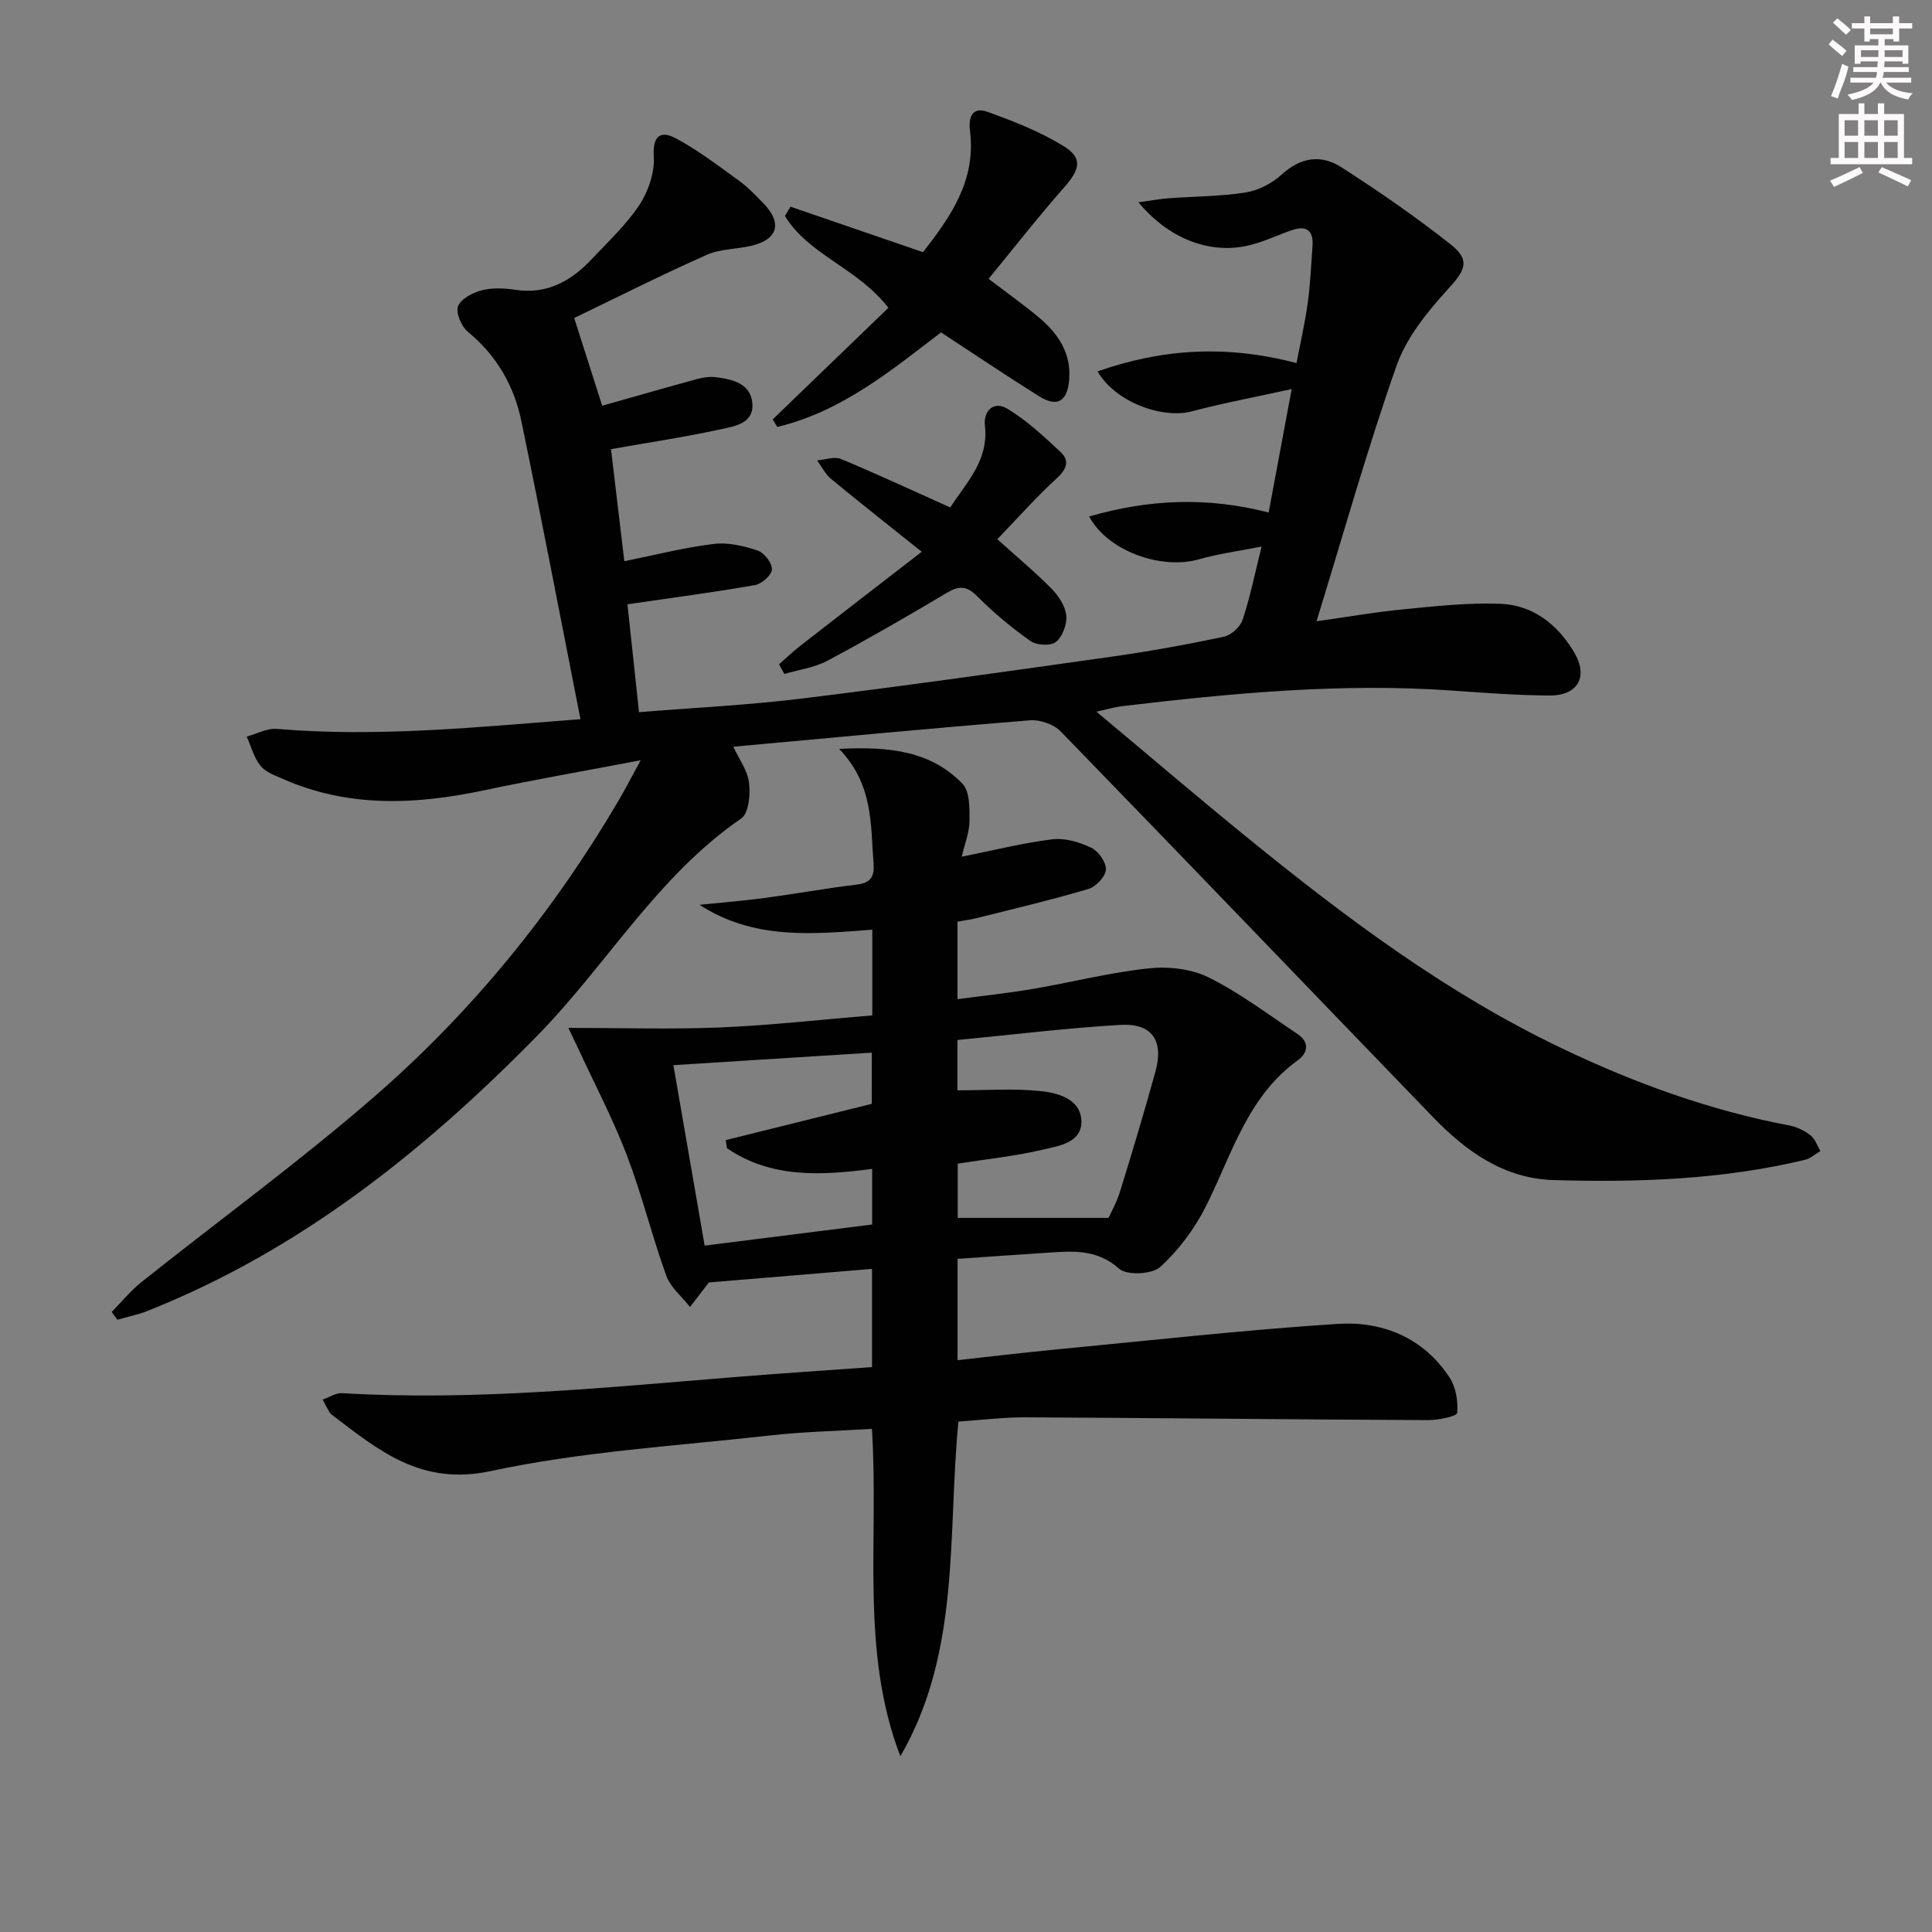 <svg enable-background="new 0 0 400 400" viewBox="0 0 400 400" xmlns="http://www.w3.org/2000/svg"><rect x="0" y="0" width="400" height="400" fill="#808080" stroke="none"/><g fill="#010102"><path d="m118.88 65.84c2.04 6.4 3.95 12.36 5.8 18.16 6.77-1.91 13.21-3.77 19.68-5.53 1.26-.34 2.65-.54 3.92-.37 3.39.44 7.08 1.28 7.48 5.3.43 4.24-3.62 4.85-6.5 5.47-7.41 1.61-14.92 2.74-22.76 4.12.88 7.4 1.81 15.25 2.76 23.2 6.36-1.28 12.41-2.83 18.56-3.58 2.95-.36 6.2.42 9.08 1.39 1.34.45 2.98 2.59 2.92 3.9-.05 1.17-2.11 2.99-3.51 3.24-8.61 1.5-17.29 2.64-26.4 3.97.72 6.74 1.52 14.23 2.39 22.34 11.46-.93 22.71-1.47 33.86-2.84 21.42-2.63 42.8-5.66 64.18-8.68 7.72-1.09 15.41-2.49 23.04-4.1 1.51-.32 3.38-2.02 3.88-3.49 1.52-4.53 2.46-9.25 3.94-15.18-4.9.97-9.04 1.51-13.01 2.65-7.63 2.18-18.78-1.6-22.7-8.88 12.32-3.54 24.3-4.13 37.17-.82 1.49-8.01 2.97-15.91 4.77-25.56-7.69 1.69-14.25 2.92-20.68 4.62-6.13 1.61-15.88-1.94-19.5-8.28 13.46-4.72 26.68-5.52 41.18-1.72.72-3.77 1.7-8.04 2.31-12.36.55-3.93.71-7.92 1-11.89.23-3.24-1.28-4.3-4.3-3.26-3.13 1.08-6.17 2.59-9.39 3.26-7.95 1.65-16.18-1.63-22.35-9.04 2.48-.33 4.43-.7 6.39-.84 5.29-.4 10.63-.36 15.84-1.2 2.64-.42 5.46-1.9 7.45-3.72 3.93-3.59 8.19-4.17 12.31-1.51 7.8 5.02 15.48 10.3 22.74 16.06 4.12 3.27 2.84 5.39-.68 9.24-4.26 4.66-8.57 10-10.62 15.83-6.04 17.17-10.96 34.72-16.56 52.89 6.06-.85 11.96-1.89 17.91-2.47 6.71-.65 13.48-1.42 20.19-1.15 6.72.27 11.8 4.26 15.22 10.01 3.02 5.07.83 9.03-5.14 8.98-6.64-.05-13.29-.54-19.93-1.01-23.01-1.65-45.83.53-68.63 3.23-1.45.17-2.87.62-5.18 1.13 10.74 8.98 20.82 17.59 31.1 25.96 20.42 16.62 41.4 32.36 65.35 43.78 15.07 7.19 30.59 12.83 47.02 15.93 1.56.29 3.15 1.09 4.4 2.07.94.73 1.36 2.13 2.01 3.23-1.06.62-2.06 1.53-3.2 1.81-17.12 4.11-34.57 4.71-52.05 4.19-10.31-.3-18.16-5.99-25.01-13.09-25.69-26.59-51.26-53.28-77.03-79.8-1.43-1.47-4.26-2.46-6.32-2.3-20.37 1.64-40.71 3.58-61.46 5.47 1.15 2.48 2.94 4.88 3.26 7.46.31 2.43-.06 6.33-1.62 7.4-17.4 11.95-27.85 30.32-42.26 45.01-23.43 23.88-49.13 44.39-80.53 56.89-2.05.82-4.25 1.26-6.37 1.88-.39-.54-.79-1.07-1.18-1.61 2.05-2.07 3.91-4.38 6.17-6.19 16.12-12.85 32.84-25.02 48.38-38.54 20.07-17.47 36.78-38 50.31-61 1.49-2.53 2.83-5.15 4.67-8.5-11.53 2.2-22.1 4.04-32.6 6.26-14.1 2.97-27.99 3.57-41.53-2.41-1.64-.72-3.57-1.41-4.61-2.72-1.34-1.69-1.92-3.99-2.83-6.03 2.08-.56 4.2-1.76 6.22-1.59 21.16 1.79 42.15-.44 62.88-2.01-4.1-20.79-8.01-41.28-12.23-61.69-1.51-7.31-5.1-13.59-11.05-18.48-1.35-1.11-2.57-3.93-2.07-5.31.56-1.53 3.03-2.83 4.9-3.31 2.19-.57 4.68-.45 6.96-.11 6.64 1.01 11.62-1.87 15.9-6.43 3.42-3.64 7.15-7.11 9.85-11.24 1.85-2.83 3.13-6.72 2.92-10.02-.27-4.28 1.53-5.26 4.4-3.75 4.66 2.44 8.89 5.71 13.18 8.81 1.88 1.35 3.51 3.07 5.13 4.74 3.95 4.08 2.99 7.48-2.52 8.78-3.06.72-6.42.63-9.22 1.87-9.08 4.02-17.97 8.51-27.45 13.08z"/><path d="m199.11 177.37c6.8-1.36 12.74-2.87 18.78-3.6 2.61-.31 5.61.58 8.05 1.75 1.48.71 3.12 3.03 3.03 4.53-.09 1.44-2.07 3.54-3.62 4-7.61 2.26-15.36 4.08-23.07 6.02-1.26.32-2.57.48-4.04.75v16.05c5.31-.71 10.5-1.25 15.63-2.13 7.99-1.36 15.89-3.39 23.93-4.25 4.07-.44 8.83.08 12.43 1.87 6.49 3.23 12.39 7.7 18.46 11.76 2.45 1.64 2.12 3.87.04 5.37-10.52 7.57-13.69 19.61-19.11 30.36-2.33 4.61-5.62 9.02-9.42 12.47-1.69 1.53-6.89 1.78-8.49.36-4.8-4.28-10.02-3.62-15.43-3.28-5.94.38-11.89.81-18.03 1.23v20.98c6.64-.73 13.13-1.51 19.64-2.14 19.66-1.88 39.3-4.09 59-5.37 9.32-.61 17.8 2.83 23.23 11.1 1.31 2 1.79 4.93 1.57 7.33-.06.7-3.89 1.5-5.98 1.49-27.8-.13-55.6-.44-83.4-.58-4.47-.02-8.95.55-13.88.88-2.28 23.27.56 47.62-12.02 69.3-8.37-21.83-4.41-44.59-5.89-67.79-7.08.44-14.14.58-21.14 1.37-19.31 2.17-38.86 3.31-57.78 7.37-14.49 3.11-23.24-4.32-32.95-11.7-.38-.29-.59-.8-.85-1.22-.25-.42-.46-.86-1-1.88 1.44-.5 2.76-1.41 4.02-1.33 27.5 1.64 54.81-1.21 82.15-3.4 9.1-.73 18.2-1.32 27.57-2 0-7.09 0-13.69 0-20.33-11.17.93-22.25 1.85-33.77 2.81-.84 1.08-2.37 3.08-3.91 5.07-1.68-2.15-4.05-4.05-4.92-6.48-2.96-8.22-5.04-16.76-8.15-24.91-2.87-7.51-6.64-14.68-10.02-21.99-.61-1.31-1.24-2.61-2.09-4.4 10.9 0 21.21.34 31.49-.09 10.43-.44 20.83-1.62 31.43-2.5 0-6.18 0-11.78 0-17.74-12.34.93-24.52 2.16-35.77-5.15 4.49-.46 8.99-.82 13.46-1.41 6.41-.86 12.78-2.02 19.2-2.79 2.88-.35 3.57-1.78 3.37-4.34-.64-8 .03-16.3-7.13-23.74 10.42-.54 18.96.43 25.53 7.2 1.55 1.6 1.48 5.15 1.46 7.8-.04 2.38-1.01 4.75-1.61 7.32zm-.89 48.37c6.1 0 11.66-.42 17.13.15 3.69.38 8.37 1.62 8.54 6.16.17 4.53-4.68 5.2-8.01 5.98-5.75 1.35-11.67 1.96-17.59 2.89v11.23h31.22c.44-.99 1.67-3.15 2.39-5.48 2.55-8.24 5.03-16.5 7.32-24.81 1.77-6.41-.7-10.05-7.24-9.67-11.22.66-22.4 2.04-33.75 3.13-.01 4.17-.01 7.78-.01 10.42zm-17.72-7.8c-14.08.89-27.88 1.76-41.08 2.59 2.01 11.61 4.23 24.4 6.47 37.36 11.53-1.45 23-2.9 34.68-4.37 0-3.81 0-7.4 0-11.51-10.62 1.38-20.95 1.95-30.06-4.29-.09-.56-.17-1.12-.26-1.67 10.11-2.51 20.22-5.02 30.24-7.51.01-3.95.01-7.54.01-10.6z"/><path d="m159.98 86.83c8.01-7.72 16.02-15.45 23.95-23.1-6.46-8.33-16.54-10.94-21.41-19.02.38-.64.76-1.28 1.14-1.92 8.96 3.07 17.92 6.15 27.44 9.42 5.49-7.07 11.03-14.68 9.73-25.06-.37-2.95.5-5.11 3.6-4 5.41 1.94 10.86 4.08 15.73 7.07 4.07 2.49 3.46 4.82.19 8.54-5.35 6.07-10.34 12.47-15.67 18.97 3.95 3.01 7.3 5.38 10.43 8.01 3.97 3.33 6.71 7.38 6.25 12.9-.37 4.47-2.47 5.75-6.2 3.42-6.74-4.21-13.32-8.66-20.33-13.24-10.1 7.69-20.51 16.4-33.91 19.57-.33-.53-.64-1.04-.94-1.56z"/><path d="m161.29 137.54c1.44-1.26 2.82-2.6 4.32-3.77 7.96-6.2 15.95-12.36 25.22-19.53-7.08-5.67-12.99-10.31-18.78-15.1-1.19-.99-1.93-2.53-2.88-3.82 1.66-.13 3.56-.86 4.93-.3 7.49 3.12 14.85 6.55 22.64 10.04 3.4-5.24 7.98-9.76 7.18-16.89-.36-3.17 1.87-5.22 4.61-3.57 4.04 2.44 7.6 5.75 11.07 9.01 1.85 1.73 1.3 3.48-.77 5.38-4.36 4-8.3 8.45-12.34 12.65 4.21 3.8 7.91 6.87 11.27 10.29 1.44 1.47 2.81 3.58 3 5.51.18 1.8-.77 4.35-2.13 5.46-1.06.87-3.99.72-5.25-.16-3.92-2.76-7.66-5.87-11.03-9.27-2.2-2.21-3.77-2.25-6.32-.73-8.14 4.85-16.35 9.59-24.7 14.05-2.7 1.44-5.94 1.86-8.94 2.75-.39-.68-.75-1.34-1.1-2z"/></g><path d="m378.6 9.2.8-1c.9.7 1.9 1.4 2.9 2.3l-.9 1.1c-1.1-.9-2-1.7-2.8-2.4zm.5 10.7c.9-2.1 1.6-4.3 2.3-6.7.4.2.8.4 1.3.6-.7 3.1-1.5 4.3-2.2 6.6zm.4-15.2.9-.9c1 .8 2 1.6 2.8 2.4l-1 1c-1-.9-1.9-1.8-2.7-2.5zm12.5-1.3h1.2v1.4h2.7v1.1h-2.7v2.7h-1.2v-.5h-1.8v1.3h4.9v3.8h-1.2v-.5h-3.7c0 .4-.1.9-.1 1.2h5.1v1h-5.2c0 .5-.1.9-.3 1.2h6v1h-5.2c1.1 1.3 2.9 2 5.5 2.2-.4.4-.7.8-.9 1.3-2.9-.5-4.8-1.6-5.7-3.5h-.1c-.8 1.7-2.7 2.9-5.9 3.6-.2-.4-.6-.8-.9-1.1 2.8-.6 4.6-1.4 5.4-2.5h-4.8v-1h5.3c.1-.3.2-.7.2-1.2h-4.9v-1h5c0-.4 0-.8.1-1.2h-3.6v.5h-1.2v-3.8h4.9v-1.3h-1.8v.5h-1.1v-2.7h-2.6v-1.1h2.6v-1.4h1.2v1.4h4.7v-1.4zm-6.7 8.4h3.6c0-.4 0-.9 0-1.4h-3.6zm1.9-4.7h4.7v-1.2h-4.7zm6.7 3.3h-3.7v1.4h3.7z" fill="#fcfafa"/><path d="m384.7 21.4h1.3v2.2h2.8v-2.2h1.3v2.2h4.1v9.1h1.7v1.3h-16.9v-1.3h1.7v-9.1h4.1v-2.2zm.3 13.2.7 1.2c-1.8.9-3.8 1.9-6 2.9-.2-.4-.5-.8-.8-1.3 2.4-1 4.4-2 6.1-2.8zm-3.1-6.5h2.8v-3.2h-2.8zm0 4.6h2.8v-3.3h-2.8v3.2zm4.1-4.6h2.8v-3.2h-2.8zm0 4.6h2.8v-3.3h-2.8zm3.6 1.9c2.1.9 4.1 1.8 6.1 2.7l-.7 1.3c-2.2-1.1-4.2-2-6.1-2.9zm3.3-9.7h-2.8v3.2h2.8zm-2.8 7.8h2.8v-3.3h-2.8z" fill="#fcfafa"/></svg>